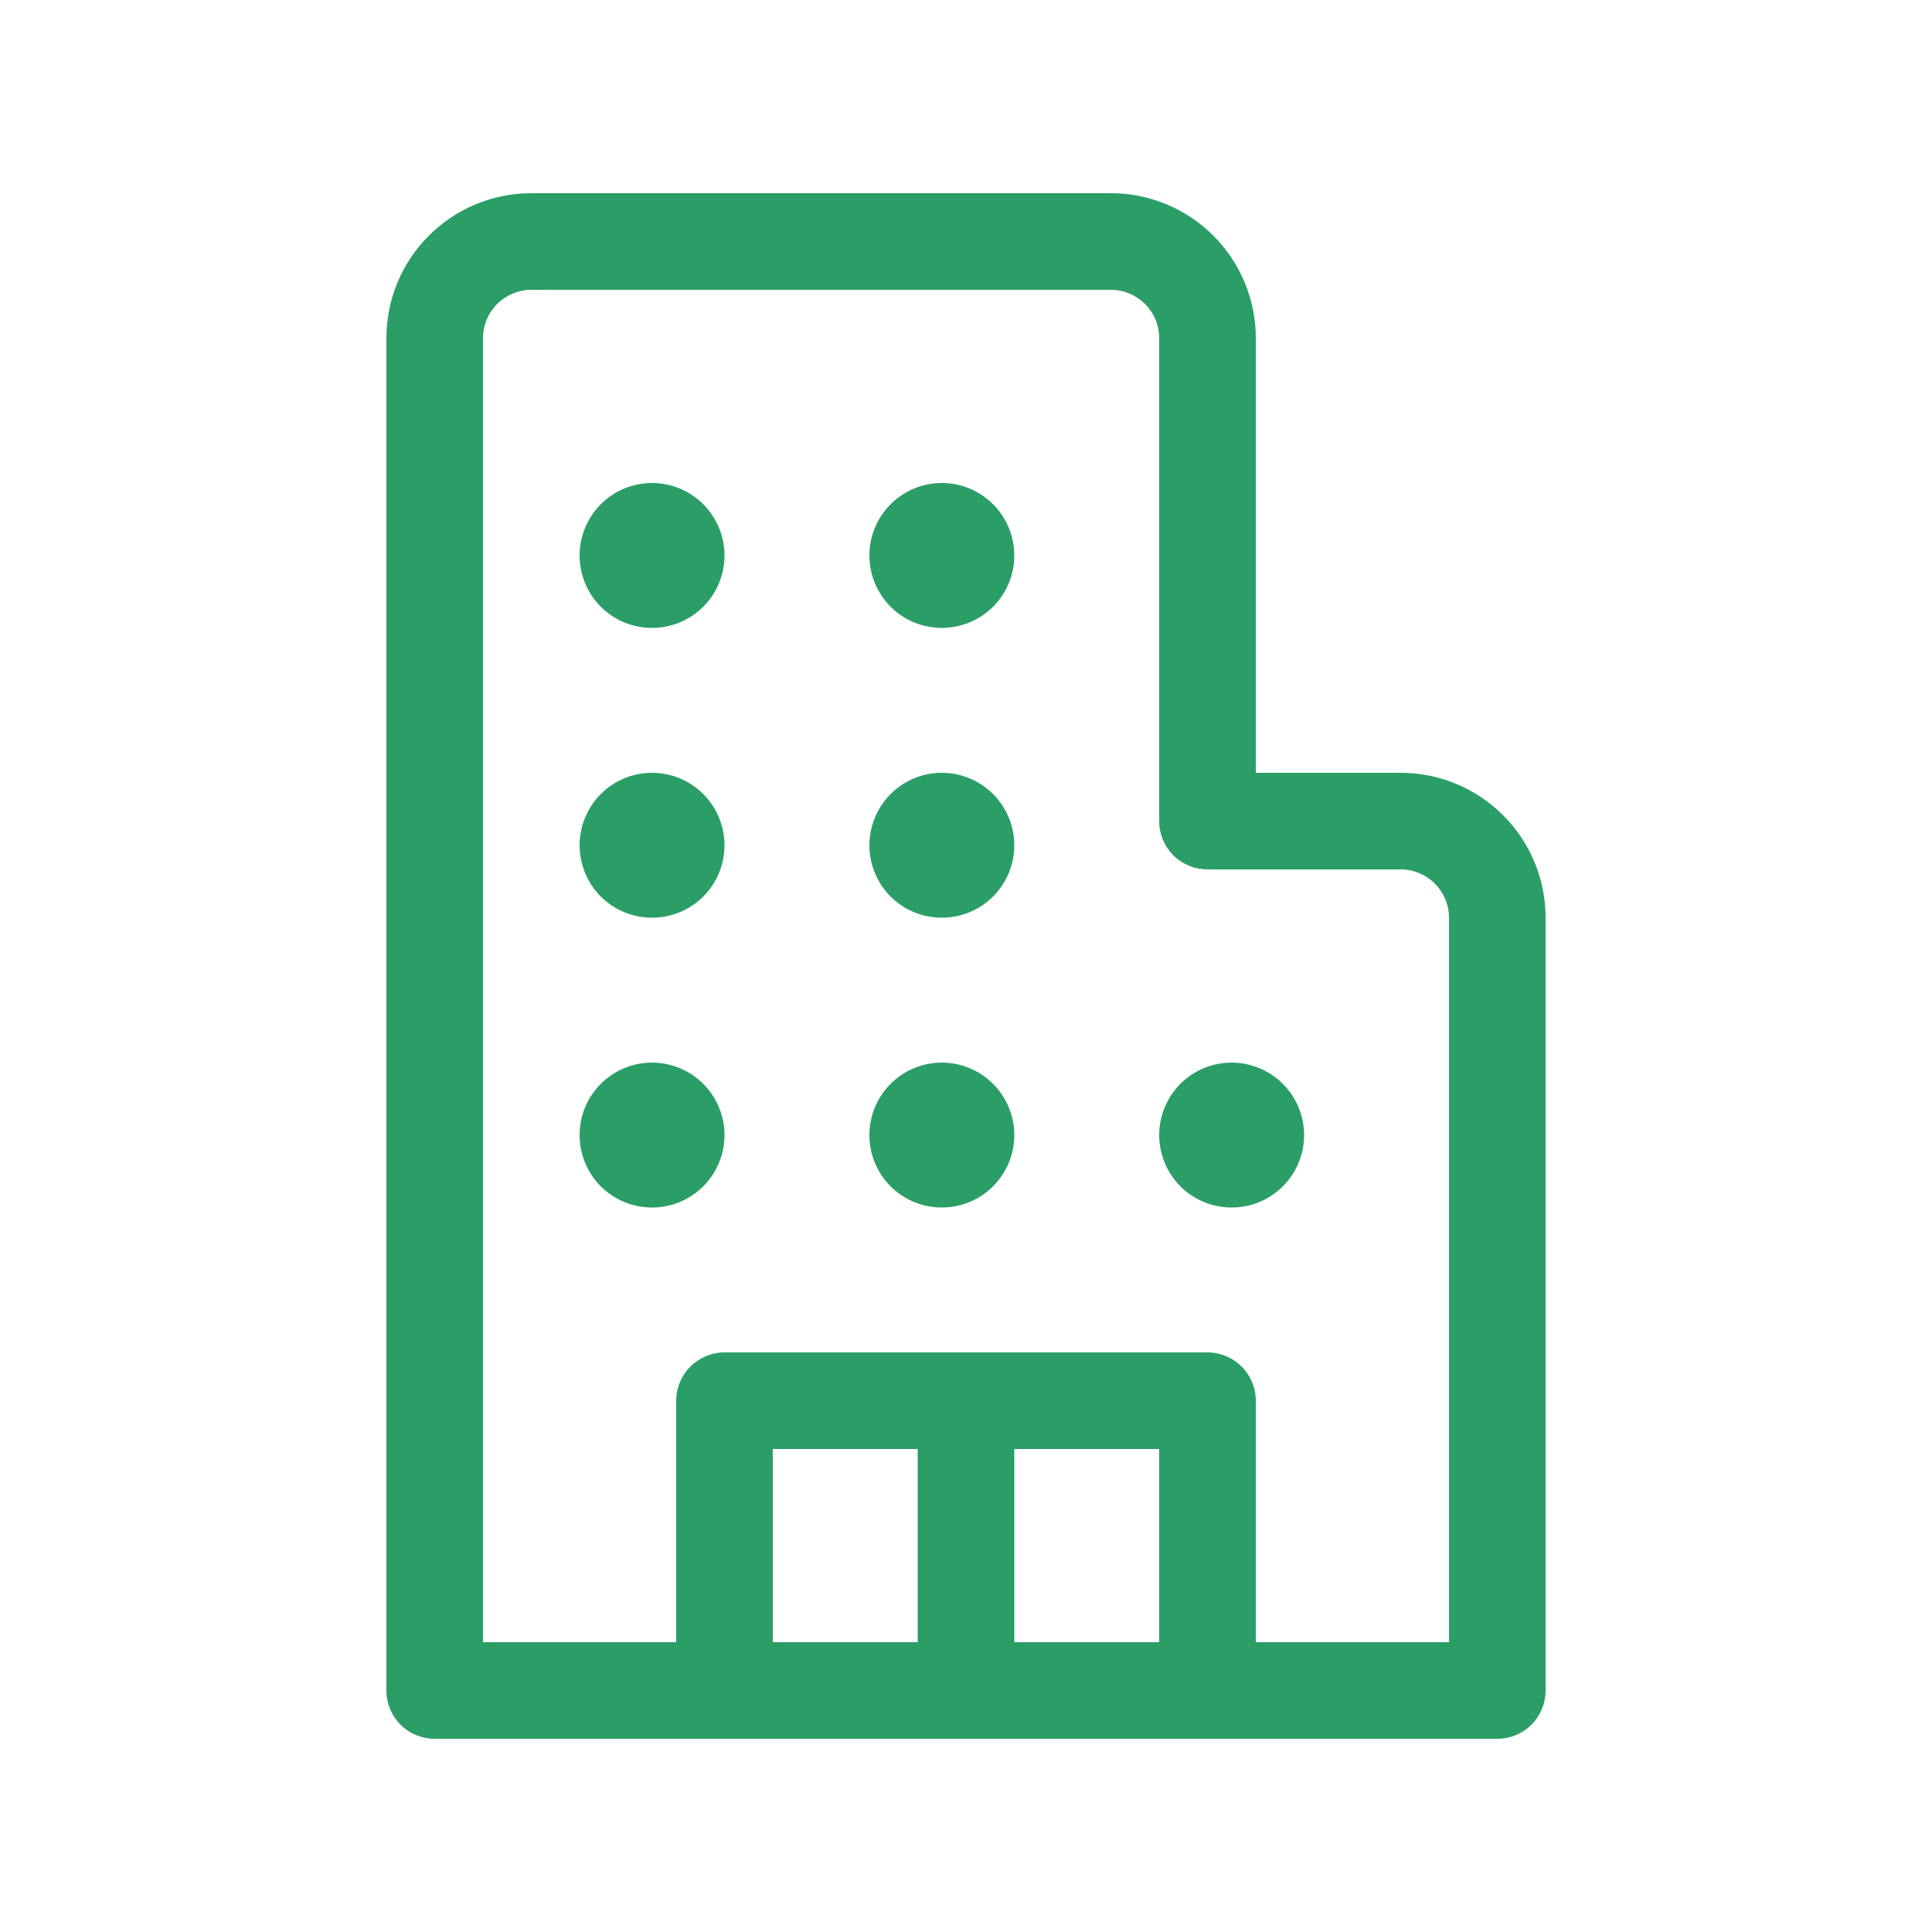 <svg width="24" height="24" viewBox="0 0 24 24" fill="none" xmlns="http://www.w3.org/2000/svg">
<path d="M8.1 7.8C8.338 7.8 8.567 7.706 8.736 7.537C8.905 7.368 9 7.139 9 6.9C9 6.662 8.905 6.433 8.736 6.264C8.567 6.095 8.338 6 8.1 6C7.861 6 7.632 6.095 7.463 6.264C7.295 6.433 7.2 6.662 7.2 6.9C7.2 7.139 7.295 7.368 7.463 7.537C7.632 7.706 7.861 7.8 8.1 7.8ZM9 10.5C9 10.739 8.905 10.968 8.736 11.137C8.567 11.306 8.338 11.4 8.1 11.4C7.861 11.4 7.632 11.306 7.463 11.137C7.295 10.968 7.2 10.739 7.2 10.5C7.2 10.262 7.295 10.033 7.463 9.864C7.632 9.695 7.861 9.6 8.1 9.6C8.338 9.6 8.567 9.695 8.736 9.864C8.905 10.033 9 10.262 9 10.5ZM8.1 15C8.218 15 8.335 14.977 8.444 14.932C8.553 14.887 8.653 14.82 8.736 14.737C8.82 14.653 8.886 14.554 8.931 14.445C8.977 14.336 9 14.219 9 14.1C9 13.982 8.977 13.865 8.931 13.756C8.886 13.647 8.82 13.548 8.736 13.464C8.653 13.38 8.553 13.314 8.444 13.269C8.335 13.224 8.218 13.2 8.1 13.2C7.861 13.2 7.632 13.295 7.463 13.464C7.295 13.633 7.2 13.862 7.2 14.1C7.2 14.339 7.295 14.568 7.463 14.737C7.632 14.906 7.861 15 8.1 15ZM12.6 6.9C12.6 7.139 12.505 7.368 12.336 7.537C12.167 7.706 11.938 7.8 11.7 7.8C11.461 7.8 11.232 7.706 11.063 7.537C10.895 7.368 10.8 7.139 10.8 6.9C10.8 6.662 10.895 6.433 11.063 6.264C11.232 6.095 11.461 6 11.7 6C11.938 6 12.167 6.095 12.336 6.264C12.505 6.433 12.6 6.662 12.6 6.9ZM11.7 11.4C11.938 11.4 12.167 11.306 12.336 11.137C12.505 10.968 12.6 10.739 12.6 10.5C12.6 10.262 12.505 10.033 12.336 9.864C12.167 9.695 11.938 9.6 11.7 9.6C11.461 9.6 11.232 9.695 11.063 9.864C10.895 10.033 10.8 10.262 10.8 10.5C10.8 10.739 10.895 10.968 11.063 11.137C11.232 11.306 11.461 11.4 11.7 11.4ZM12.6 14.1C12.6 14.339 12.505 14.568 12.336 14.737C12.167 14.906 11.938 15 11.7 15C11.461 15 11.232 14.906 11.063 14.737C10.895 14.568 10.8 14.339 10.8 14.1C10.8 13.862 10.895 13.633 11.063 13.464C11.232 13.295 11.461 13.2 11.7 13.2C11.938 13.2 12.167 13.295 12.336 13.464C12.505 13.633 12.6 13.862 12.6 14.1ZM15.3 15C15.418 15 15.535 14.977 15.644 14.932C15.753 14.887 15.853 14.82 15.936 14.737C16.02 14.653 16.086 14.554 16.131 14.445C16.177 14.336 16.2 14.219 16.2 14.1C16.2 13.982 16.177 13.865 16.131 13.756C16.086 13.647 16.02 13.548 15.936 13.464C15.853 13.38 15.753 13.314 15.644 13.269C15.535 13.224 15.418 13.2 15.3 13.2C15.061 13.2 14.832 13.295 14.663 13.464C14.495 13.633 14.4 13.862 14.4 14.1C14.4 14.339 14.495 14.568 14.663 14.737C14.832 14.906 15.061 15 15.3 15ZM5.4 21.6C5.241 21.6 5.088 21.537 4.976 21.425C4.863 21.312 4.8 21.16 4.8 21V4.2C4.8 3.723 4.989 3.265 5.327 2.928C5.665 2.59 6.122 2.4 6.6 2.4H13.8C14.277 2.4 14.735 2.59 15.073 2.928C15.41 3.265 15.6 3.723 15.6 4.2V9.6H17.4C17.877 9.6 18.335 9.79 18.673 10.128C19.01 10.465 19.2 10.923 19.2 11.4V21C19.2 21.16 19.137 21.312 19.024 21.425C18.912 21.537 18.759 21.6 18.6 21.6H5.4ZM6 4.2V20.4H8.4V17.4C8.4 17.241 8.463 17.089 8.576 16.976C8.688 16.864 8.841 16.8 9 16.8H15C15.159 16.8 15.312 16.864 15.424 16.976C15.537 17.089 15.6 17.241 15.6 17.4V20.4H18V11.4C18 11.241 17.937 11.089 17.824 10.976C17.712 10.864 17.559 10.8 17.4 10.8H15C14.841 10.8 14.688 10.737 14.575 10.625C14.463 10.512 14.4 10.36 14.4 10.2V4.2C14.4 4.041 14.337 3.889 14.224 3.776C14.111 3.664 13.959 3.6 13.8 3.6H6.6C6.441 3.6 6.288 3.664 6.176 3.776C6.063 3.889 6 4.041 6 4.2ZM14.4 18H12.6V20.4H14.4V18ZM11.4 18H9.6V20.4H11.4V18Z" fill="#2A9E66"/>
</svg>
